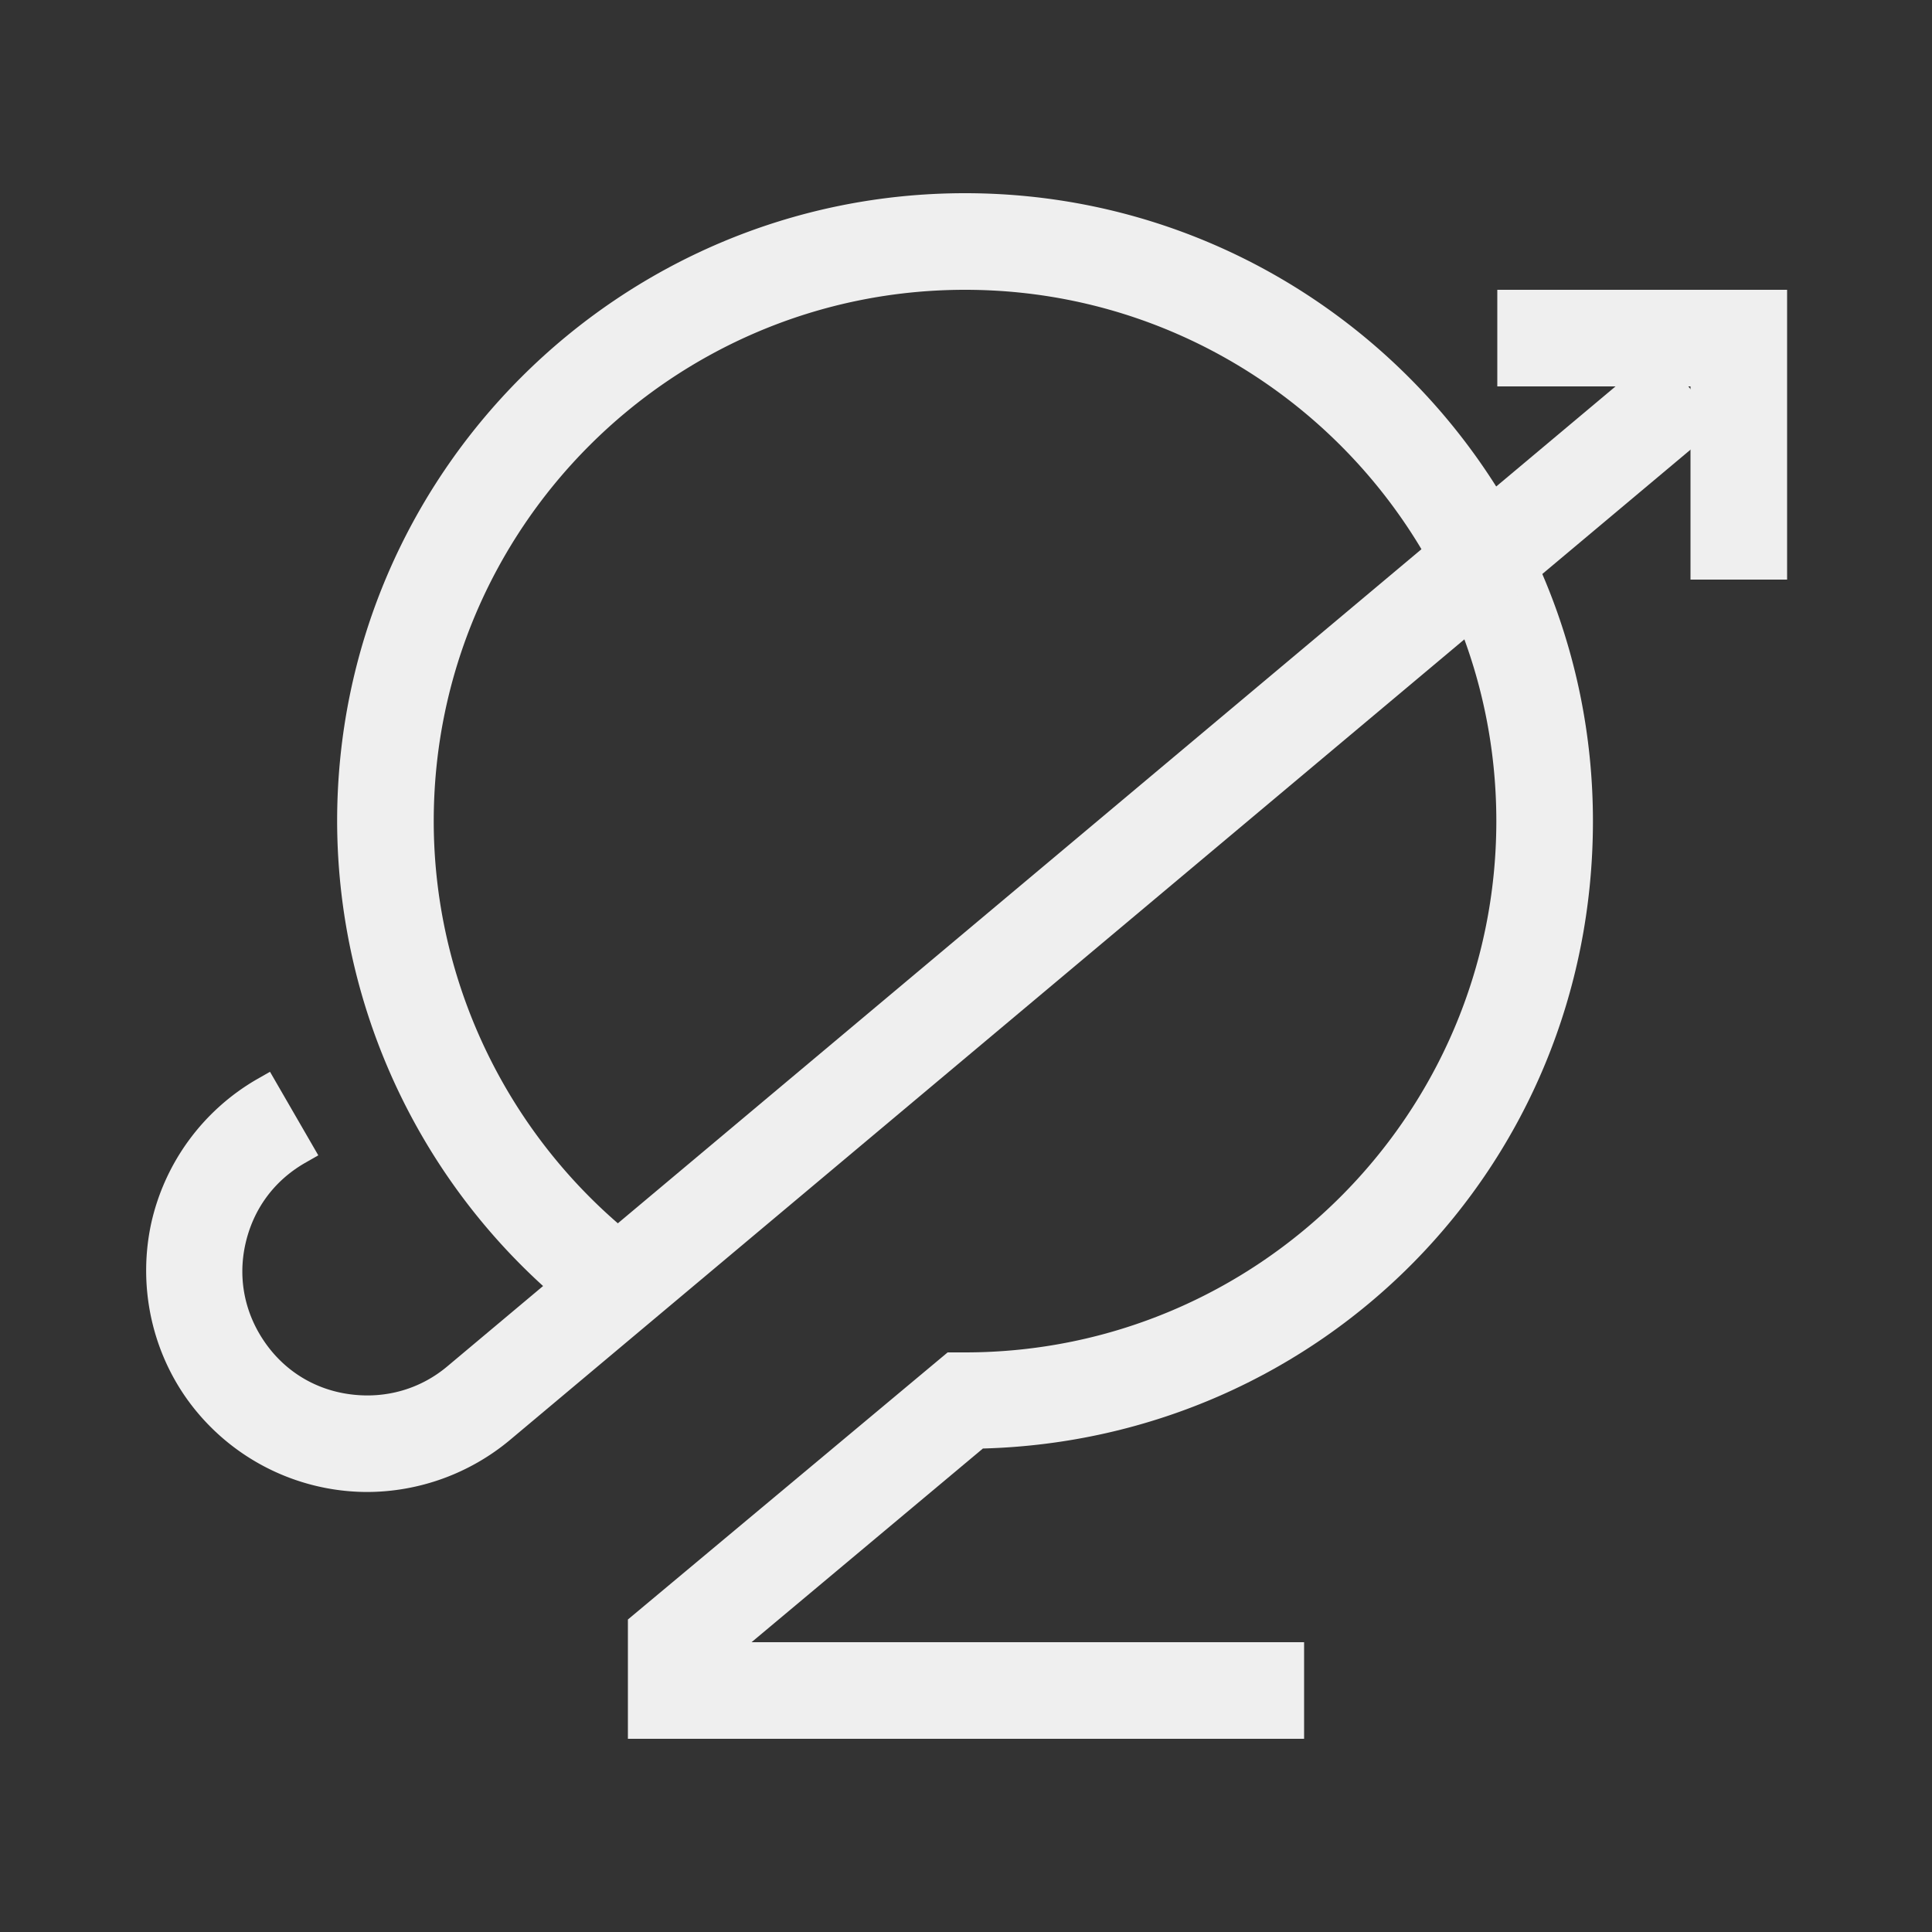 <svg xmlns="http://www.w3.org/2000/svg" id="Artwork" viewBox="0 0 40 40"><rect x="0" y="0" width="40" height="40" fill="#333333" stroke="none"/><defs><style>.cls-1{fill:#efefef;stroke-width:0}</style></defs><path d="M27 36H13v-2.47L19.62 28h.36c6.07 0 11-4.93 11-11s-4.93-11-11-11-11 4.93-11 11c0 3.54 1.72 6.88 4.6 8.95l-1.17 1.62A13.04 13.04 0 0 1 6.98 17c0-7.17 5.83-13 13-13s13 5.83 13 13-5.63 12.8-12.63 12.99L15.56 34H27z" class="cls-1"/><path d="M7.6 30.89a4.598 4.598 0 0 1-3.74-1.94c-.74-1.05-1-2.37-.73-3.62a4.6 4.6 0 0 1 2.18-2.98l.28-.16 1 1.73-.28.16c-.64.37-1.07.96-1.23 1.68s-.01 1.44.41 2.04 1.05.98 1.78 1.07c.72.09 1.43-.11 1.99-.58L34.33 7.26l1.29 1.53-25.07 21.03a4.63 4.63 0 0 1-2.95 1.07" class="cls-1"/><path d="M37 12h-2V8h-4V6h6z" class="cls-1"/></svg>